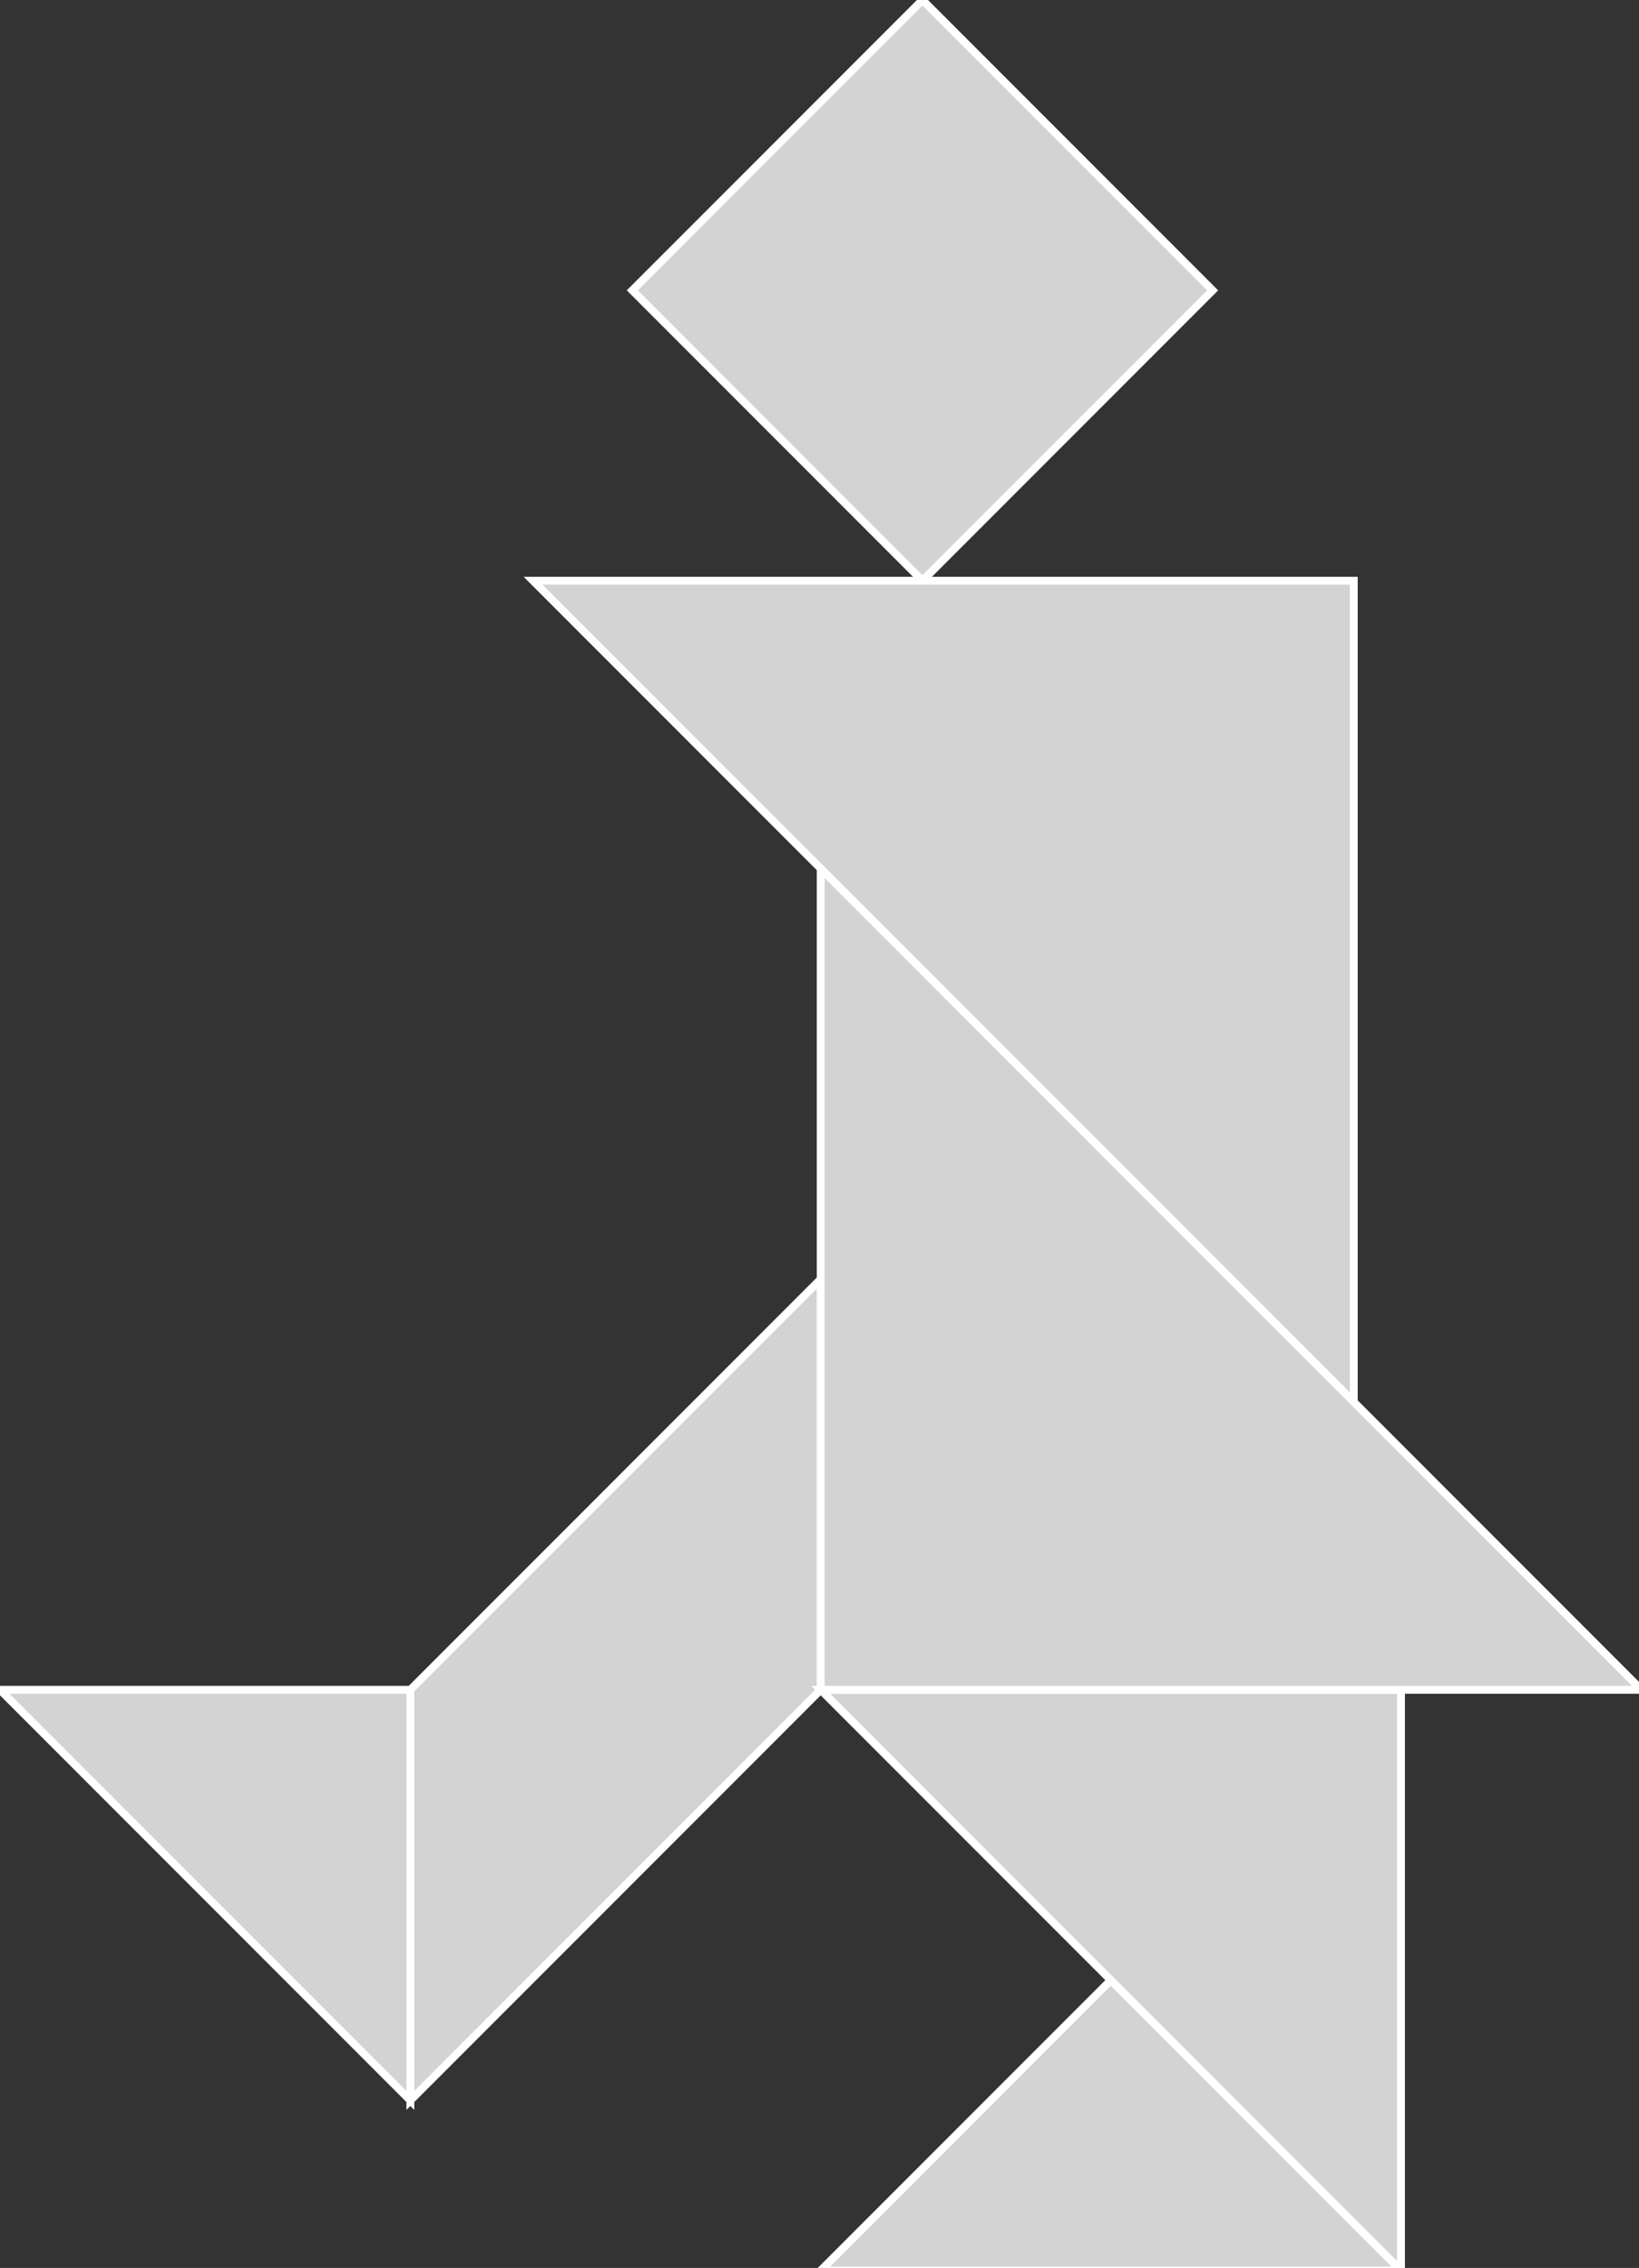 <?xml version="1.0" encoding="utf-8" ?>
<svg baseProfile="full" height="289" version="1.1" width="209" xmlns="http://www.w3.org/2000/svg" xmlns:ev="http://www.w3.org/2001/xml-events" xmlns:xlink="http://www.w3.org/1999/xlink"><rect width="100%" height="100%" fill="#333333" stroke="none"/><defs /><polygon fill="lightgray"  id="1" points="117.63,74.0 154.63,37.0 117.63,0.0 80.63,37.0" stroke = "white" strokewidth = "1" /><polygon fill="lightgray"  id="2" points="104.652,215.326 104.652,163 52.326,215.326 52.326,267.652" stroke = "white" strokewidth = "1" /><polygon fill="lightgray"  id="3" points="104.652,289.326 178.652,289.326 141.652,252.326" stroke = "white" strokewidth = "1" /><polygon fill="lightgray"  id="4" points="52.326,267.652 0.0,215.326 52.326,215.326" stroke = "white" strokewidth = "1" /><polygon fill="lightgray"  id="5" points="178.652,289.326 178.652,215.326 104.652,215.326" stroke = "white" strokewidth = "1" /><polygon fill="lightgray"  id="6" points="172.63,178.652 67.978,74.0 172.63,74.0" stroke = "white" strokewidth = "1" /><polygon fill="lightgray"  id="7" points="104.652,215.326 209.304,215.326 104.652,110.674" stroke = "white" strokewidth = "1" /></svg>